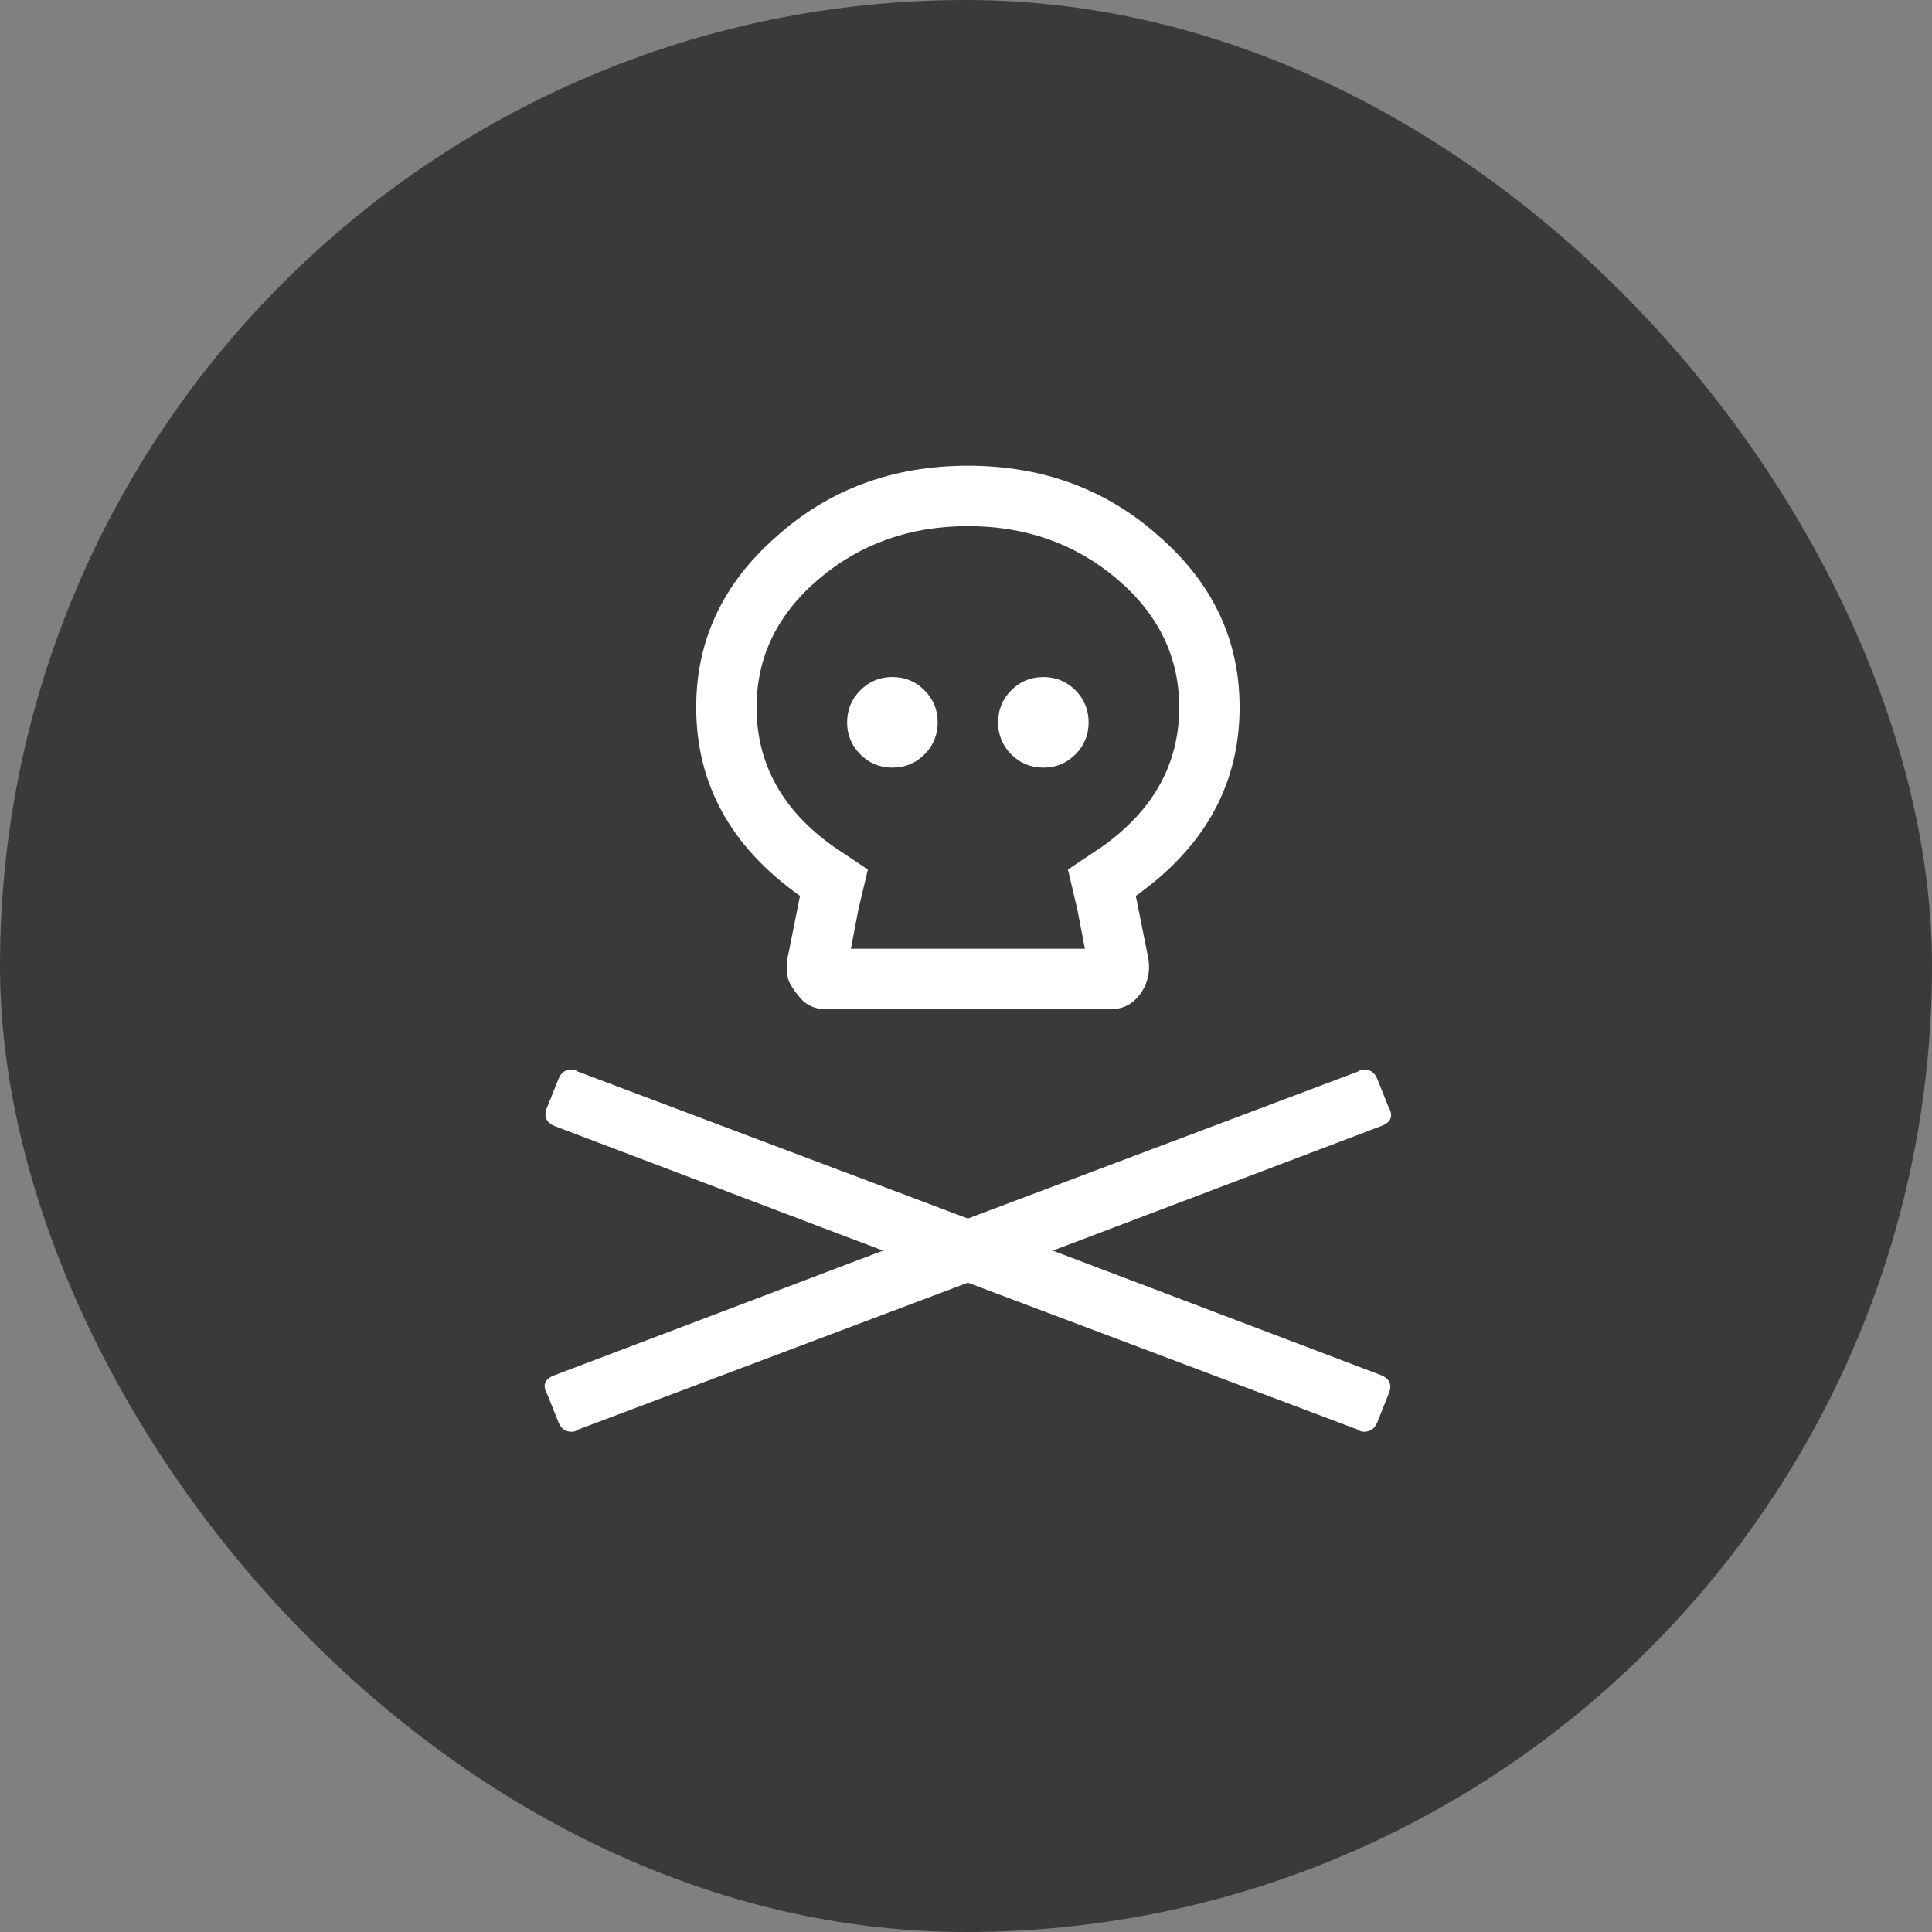 <svg width="28" height="28" viewBox="0 0 28 28" fill="none" xmlns="http://www.w3.org/2000/svg">
<rect x="0" y="0" width="28" height="28" fill="#808080" stroke="none"/>
<rect width="28" height="28" rx="14" fill="#3A3A3C"/>
<path d="M15.586 10.934C15.458 11.061 15.303 11.125 15.121 11.125C14.939 11.125 14.784 11.061 14.656 10.934C14.529 10.806 14.465 10.651 14.465 10.469C14.465 10.287 14.529 10.132 14.656 10.004C14.784 9.876 14.939 9.812 15.121 9.812C15.303 9.812 15.458 9.876 15.586 10.004C15.713 10.132 15.777 10.287 15.777 10.469C15.777 10.651 15.713 10.806 15.586 10.934ZM13.398 10.934C13.271 11.061 13.116 11.125 12.934 11.125C12.751 11.125 12.596 11.061 12.469 10.934C12.341 10.806 12.277 10.651 12.277 10.469C12.277 10.287 12.341 10.132 12.469 10.004C12.596 9.876 12.751 9.812 12.934 9.812C13.116 9.812 13.271 9.876 13.398 10.004C13.526 10.132 13.59 10.287 13.59 10.469C13.59 10.651 13.526 10.806 13.398 10.934ZM11.594 12.984C10.591 12.273 10.09 11.362 10.09 10.25C10.09 9.284 10.473 8.464 11.238 7.789C12.004 7.096 12.934 6.75 14.027 6.75C15.121 6.75 16.051 7.096 16.816 7.789C17.582 8.464 17.965 9.284 17.965 10.25C17.965 11.362 17.463 12.273 16.461 12.984L16.625 13.805C16.68 14.023 16.652 14.215 16.543 14.379C16.434 14.543 16.288 14.625 16.105 14.625H11.949C11.84 14.625 11.74 14.588 11.648 14.516C11.557 14.425 11.484 14.324 11.43 14.215C11.393 14.087 11.393 13.95 11.43 13.805L11.594 12.984ZM16.188 8.391C15.586 7.88 14.866 7.625 14.027 7.625C13.189 7.625 12.469 7.88 11.867 8.391C11.266 8.901 10.965 9.521 10.965 10.25C10.965 11.07 11.338 11.745 12.086 12.273L12.578 12.602L12.441 13.176L12.332 13.75H15.723L15.613 13.176L15.477 12.602L15.969 12.273C16.716 11.745 17.09 11.07 17.09 10.25C17.09 9.521 16.789 8.901 16.188 8.391ZM15.258 18.125L20.016 19.93C20.143 19.984 20.18 20.076 20.125 20.203L19.961 20.613C19.924 20.704 19.861 20.75 19.77 20.75C19.733 20.75 19.706 20.741 19.688 20.723L14.027 18.59L8.367 20.723C8.349 20.741 8.322 20.75 8.285 20.75C8.194 20.75 8.13 20.704 8.094 20.613L7.93 20.203C7.857 20.076 7.893 19.984 8.039 19.93L12.797 18.125L8.039 16.32C7.911 16.266 7.875 16.174 7.93 16.047L8.094 15.637C8.13 15.546 8.194 15.5 8.285 15.5C8.322 15.5 8.349 15.509 8.367 15.527L14.027 17.66L19.688 15.527C19.706 15.509 19.733 15.5 19.77 15.5C19.861 15.5 19.924 15.546 19.961 15.637L20.125 16.047C20.198 16.174 20.162 16.266 20.016 16.32L15.258 18.125Z" fill="white"/>
</svg>

